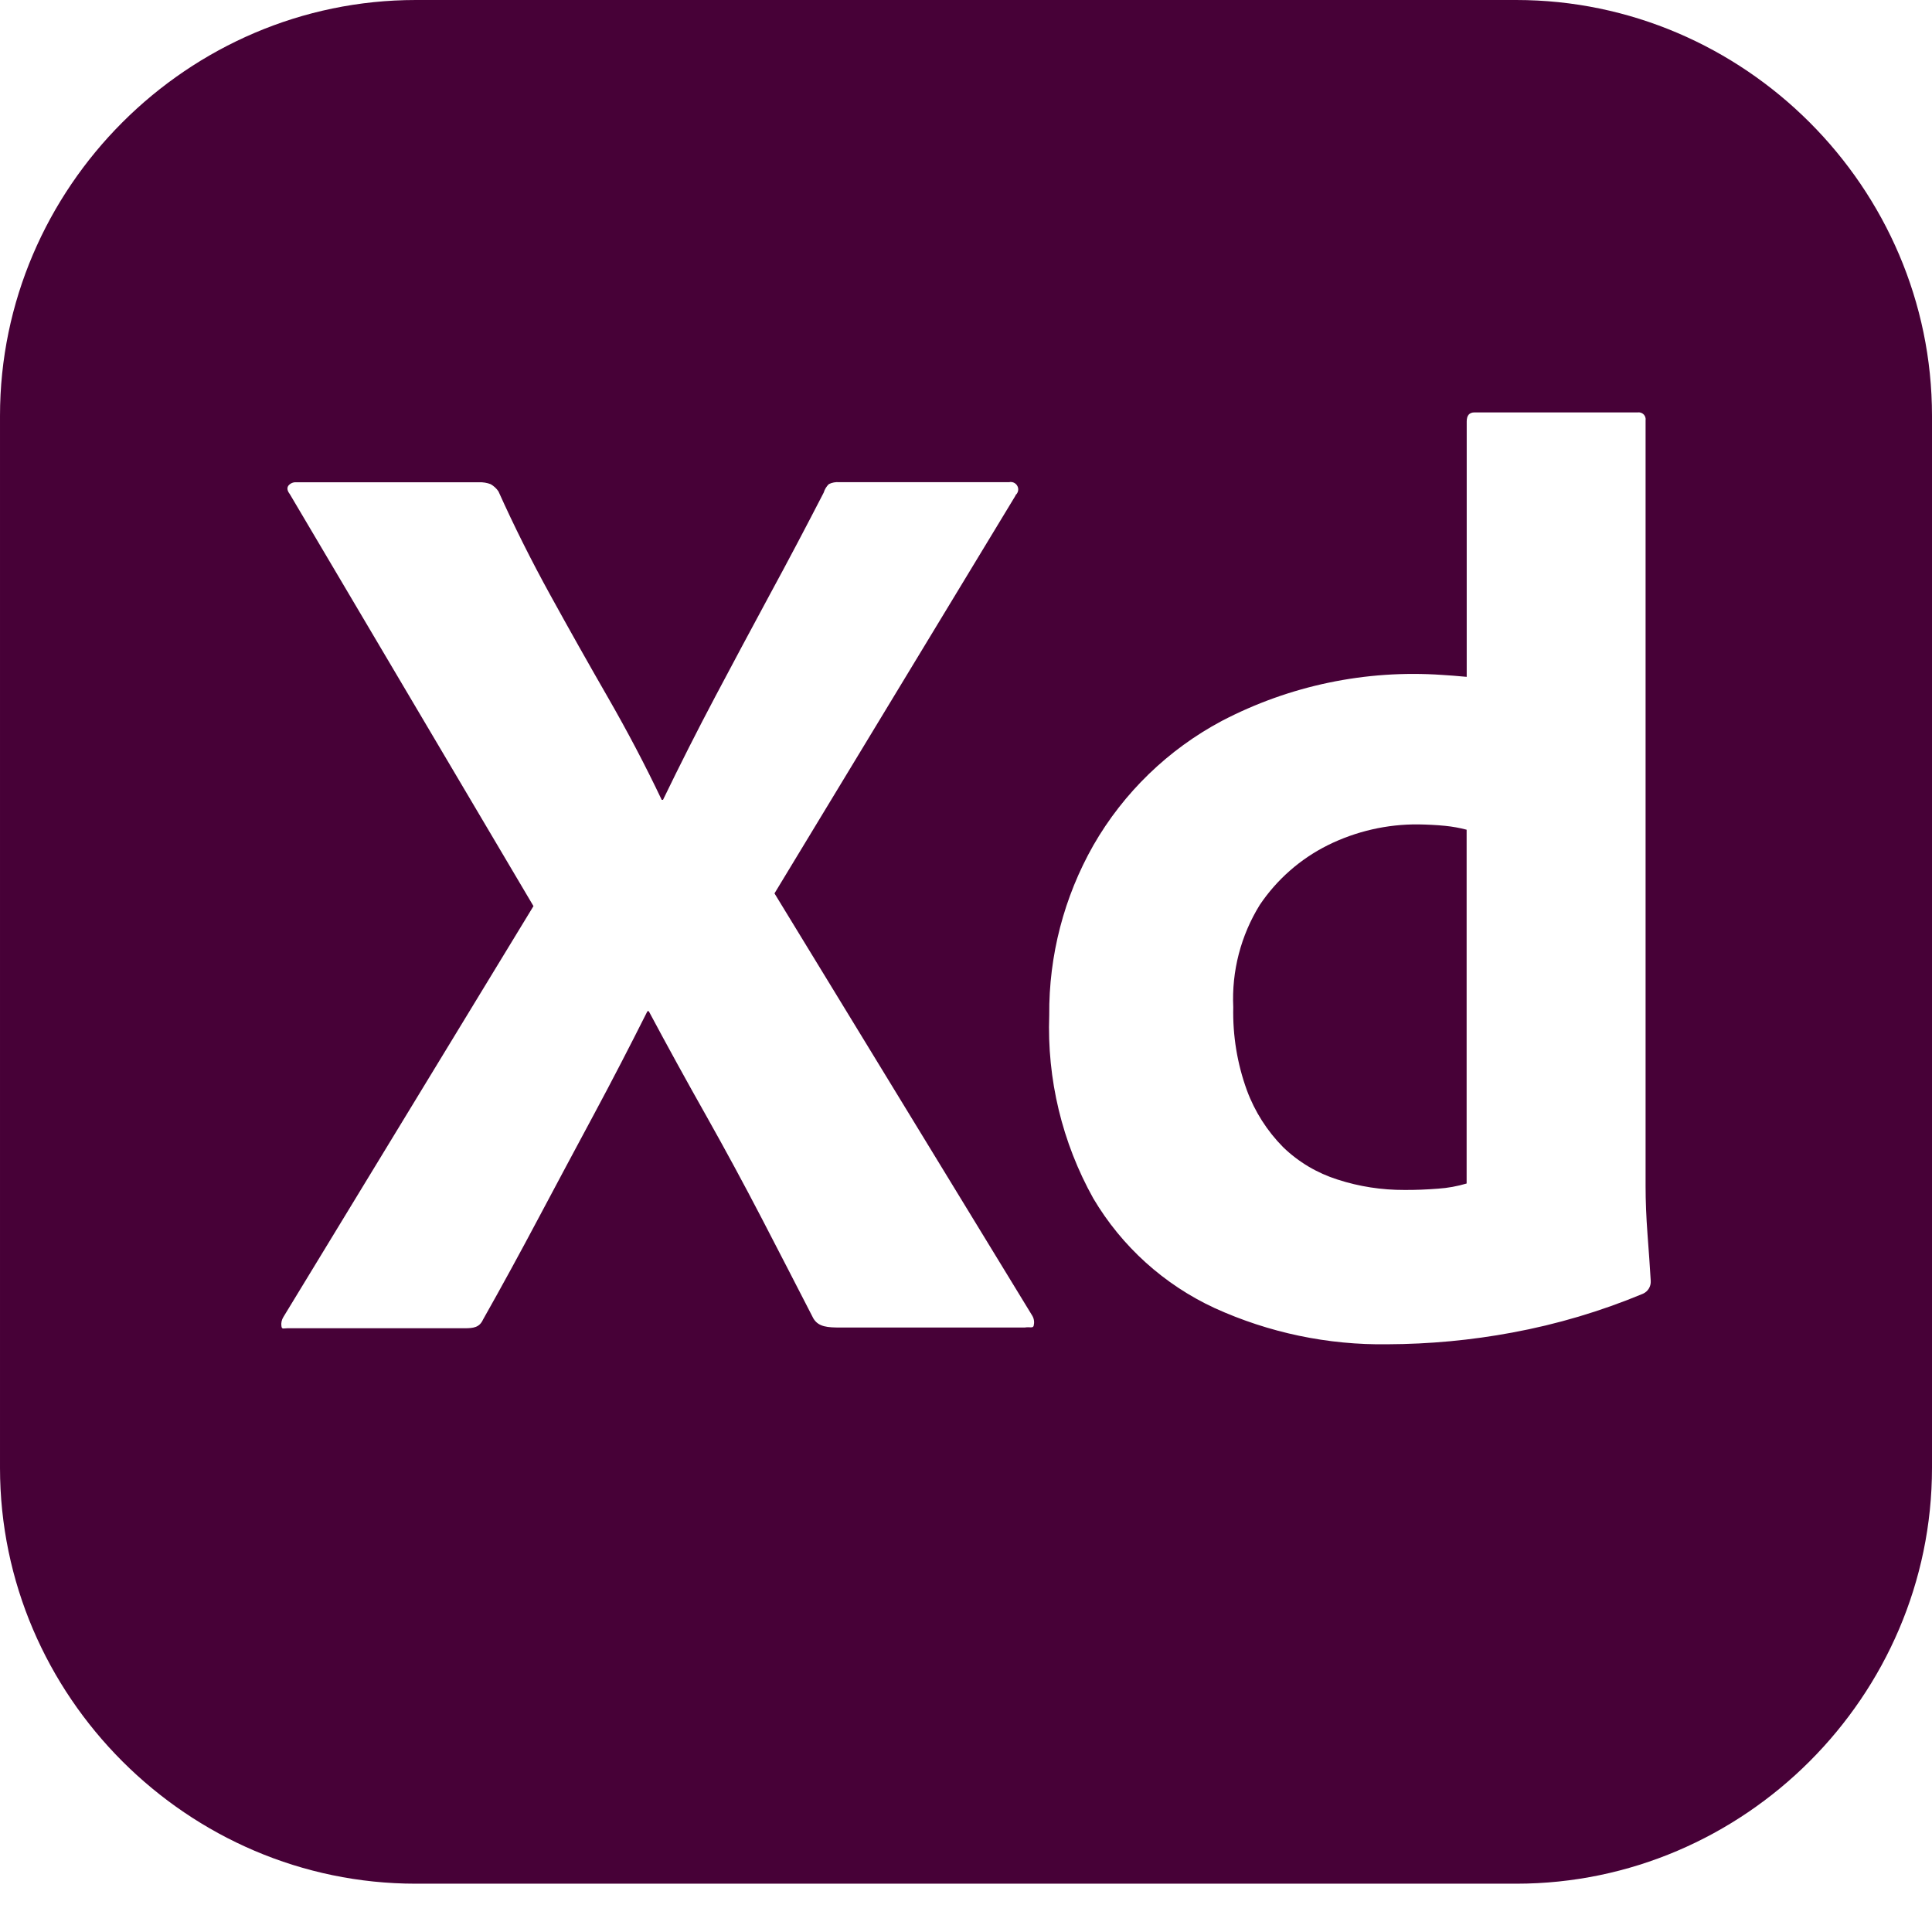 <?xml version="1.0" encoding="UTF-8" standalone="no"?><!DOCTYPE svg PUBLIC "-//W3C//DTD SVG 1.1//EN" "http://www.w3.org/Graphics/SVG/1.1/DTD/svg11.dtd"><svg width="100%" height="100%" viewBox="0 0 24 24" version="1.1" xmlns="http://www.w3.org/2000/svg" xmlns:xlink="http://www.w3.org/1999/xlink" xml:space="preserve" xmlns:serif="http://www.serif.com/" style="fill-rule:evenodd;clip-rule:evenodd;stroke-linejoin:round;stroke-miterlimit:2;"><path d="M18.835,0l-13.67,0c-2.833,0 -5.165,2.332 -5.165,5.165l0,13.07c-0,2.833 2.332,5.165 5.165,5.165l13.67,0c2.833,0 5.165,-2.332 5.165,-5.165l0,-13.07c0,-2.833 -2.332,-5.165 -5.165,-5.165Zm-6.106,16.491l-2.287,0c-0.16,0 -0.274,-0.006 -0.338,-0.113c-0.215,-0.419 -0.43,-0.835 -0.644,-1.248c-0.221,-0.425 -0.449,-0.846 -0.684,-1.264c-0.244,-0.432 -0.483,-0.867 -0.717,-1.305l-0.016,0c-0.217,0.432 -0.439,0.862 -0.668,1.288c-0.23,0.429 -0.459,0.856 -0.684,1.28c-0.225,0.424 -0.455,0.846 -0.691,1.264c-0.044,0.097 -0.119,0.107 -0.227,0.107l-2.205,0c-0.043,0 -0.067,0.017 -0.072,-0.026c-0.006,-0.039 0.003,-0.079 0.024,-0.113l3.107,-5.105l-3.027,-5.118c-0.033,-0.043 -0.038,-0.078 -0.016,-0.107c0.024,-0.028 0.06,-0.043 0.097,-0.04l2.27,0c0.049,-0.002 0.099,0.006 0.145,0.024c0.038,0.022 0.071,0.052 0.096,0.089c0.193,0.43 0.408,0.859 0.644,1.288c0.236,0.429 0.475,0.853 0.716,1.272c0.241,0.419 0.464,0.843 0.668,1.272l0.016,0c0.213,-0.44 0.43,-0.869 0.652,-1.288c0.222,-0.419 0.447,-0.84 0.676,-1.264c0.231,-0.425 0.453,-0.847 0.668,-1.264c0.012,-0.04 0.034,-0.077 0.064,-0.106c0.04,-0.02 0.085,-0.028 0.129,-0.024l2.109,0c0.049,-0.012 0.099,0.018 0.112,0.067c0.009,0.035 -0.004,0.071 -0.031,0.094l0.001,0.004l-2.995,4.943l3.204,5.249c0.021,0.037 0.026,0.08 0.016,0.121c-0.01,0.036 -0.047,0.012 -0.112,0.023Zm7.681,-0.42c-0.523,0.218 -1.068,0.38 -1.626,0.483c-0.51,0.095 -1.028,0.143 -1.547,0.145c-0.741,0.011 -1.475,-0.143 -2.149,-0.45c-0.628,-0.291 -1.153,-0.765 -1.506,-1.361c-0.388,-0.695 -0.577,-1.483 -0.548,-2.278c-0.006,-0.739 0.183,-1.466 0.548,-2.109c0.376,-0.655 0.929,-1.19 1.595,-1.545c0.842,-0.44 1.789,-0.638 2.737,-0.572c0.086,0.005 0.188,0.013 0.306,0.024l0,-3.172c0,-0.075 0.032,-0.113 0.097,-0.113l2.028,0c0.047,-0.006 0.09,0.026 0.097,0.073c0.001,0.008 0.001,0.016 0,0.024l0,9.517c0,0.183 0.008,0.381 0.024,0.596c0.016,0.214 0.03,0.407 0.04,0.579c0.004,0.068 -0.034,0.131 -0.096,0.159Zm-2.457,-5.812c0.09,0.009 0.179,0.025 0.266,0.048l0,4.395c-0.115,0.034 -0.234,0.056 -0.354,0.064c-0.139,0.011 -0.279,0.017 -0.419,0.016c-0.282,0.001 -0.562,-0.042 -0.83,-0.129c-0.253,-0.08 -0.485,-0.217 -0.676,-0.402c-0.199,-0.201 -0.353,-0.442 -0.451,-0.708c-0.12,-0.33 -0.177,-0.68 -0.169,-1.031c-0.021,-0.448 0.094,-0.891 0.33,-1.272c0.213,-0.316 0.504,-0.571 0.845,-0.741c0.35,-0.173 0.736,-0.262 1.127,-0.258c0.111,0.002 0.221,0.007 0.331,0.018Z" style="fill:#470137;fill-rule:nonzero;"/></svg>